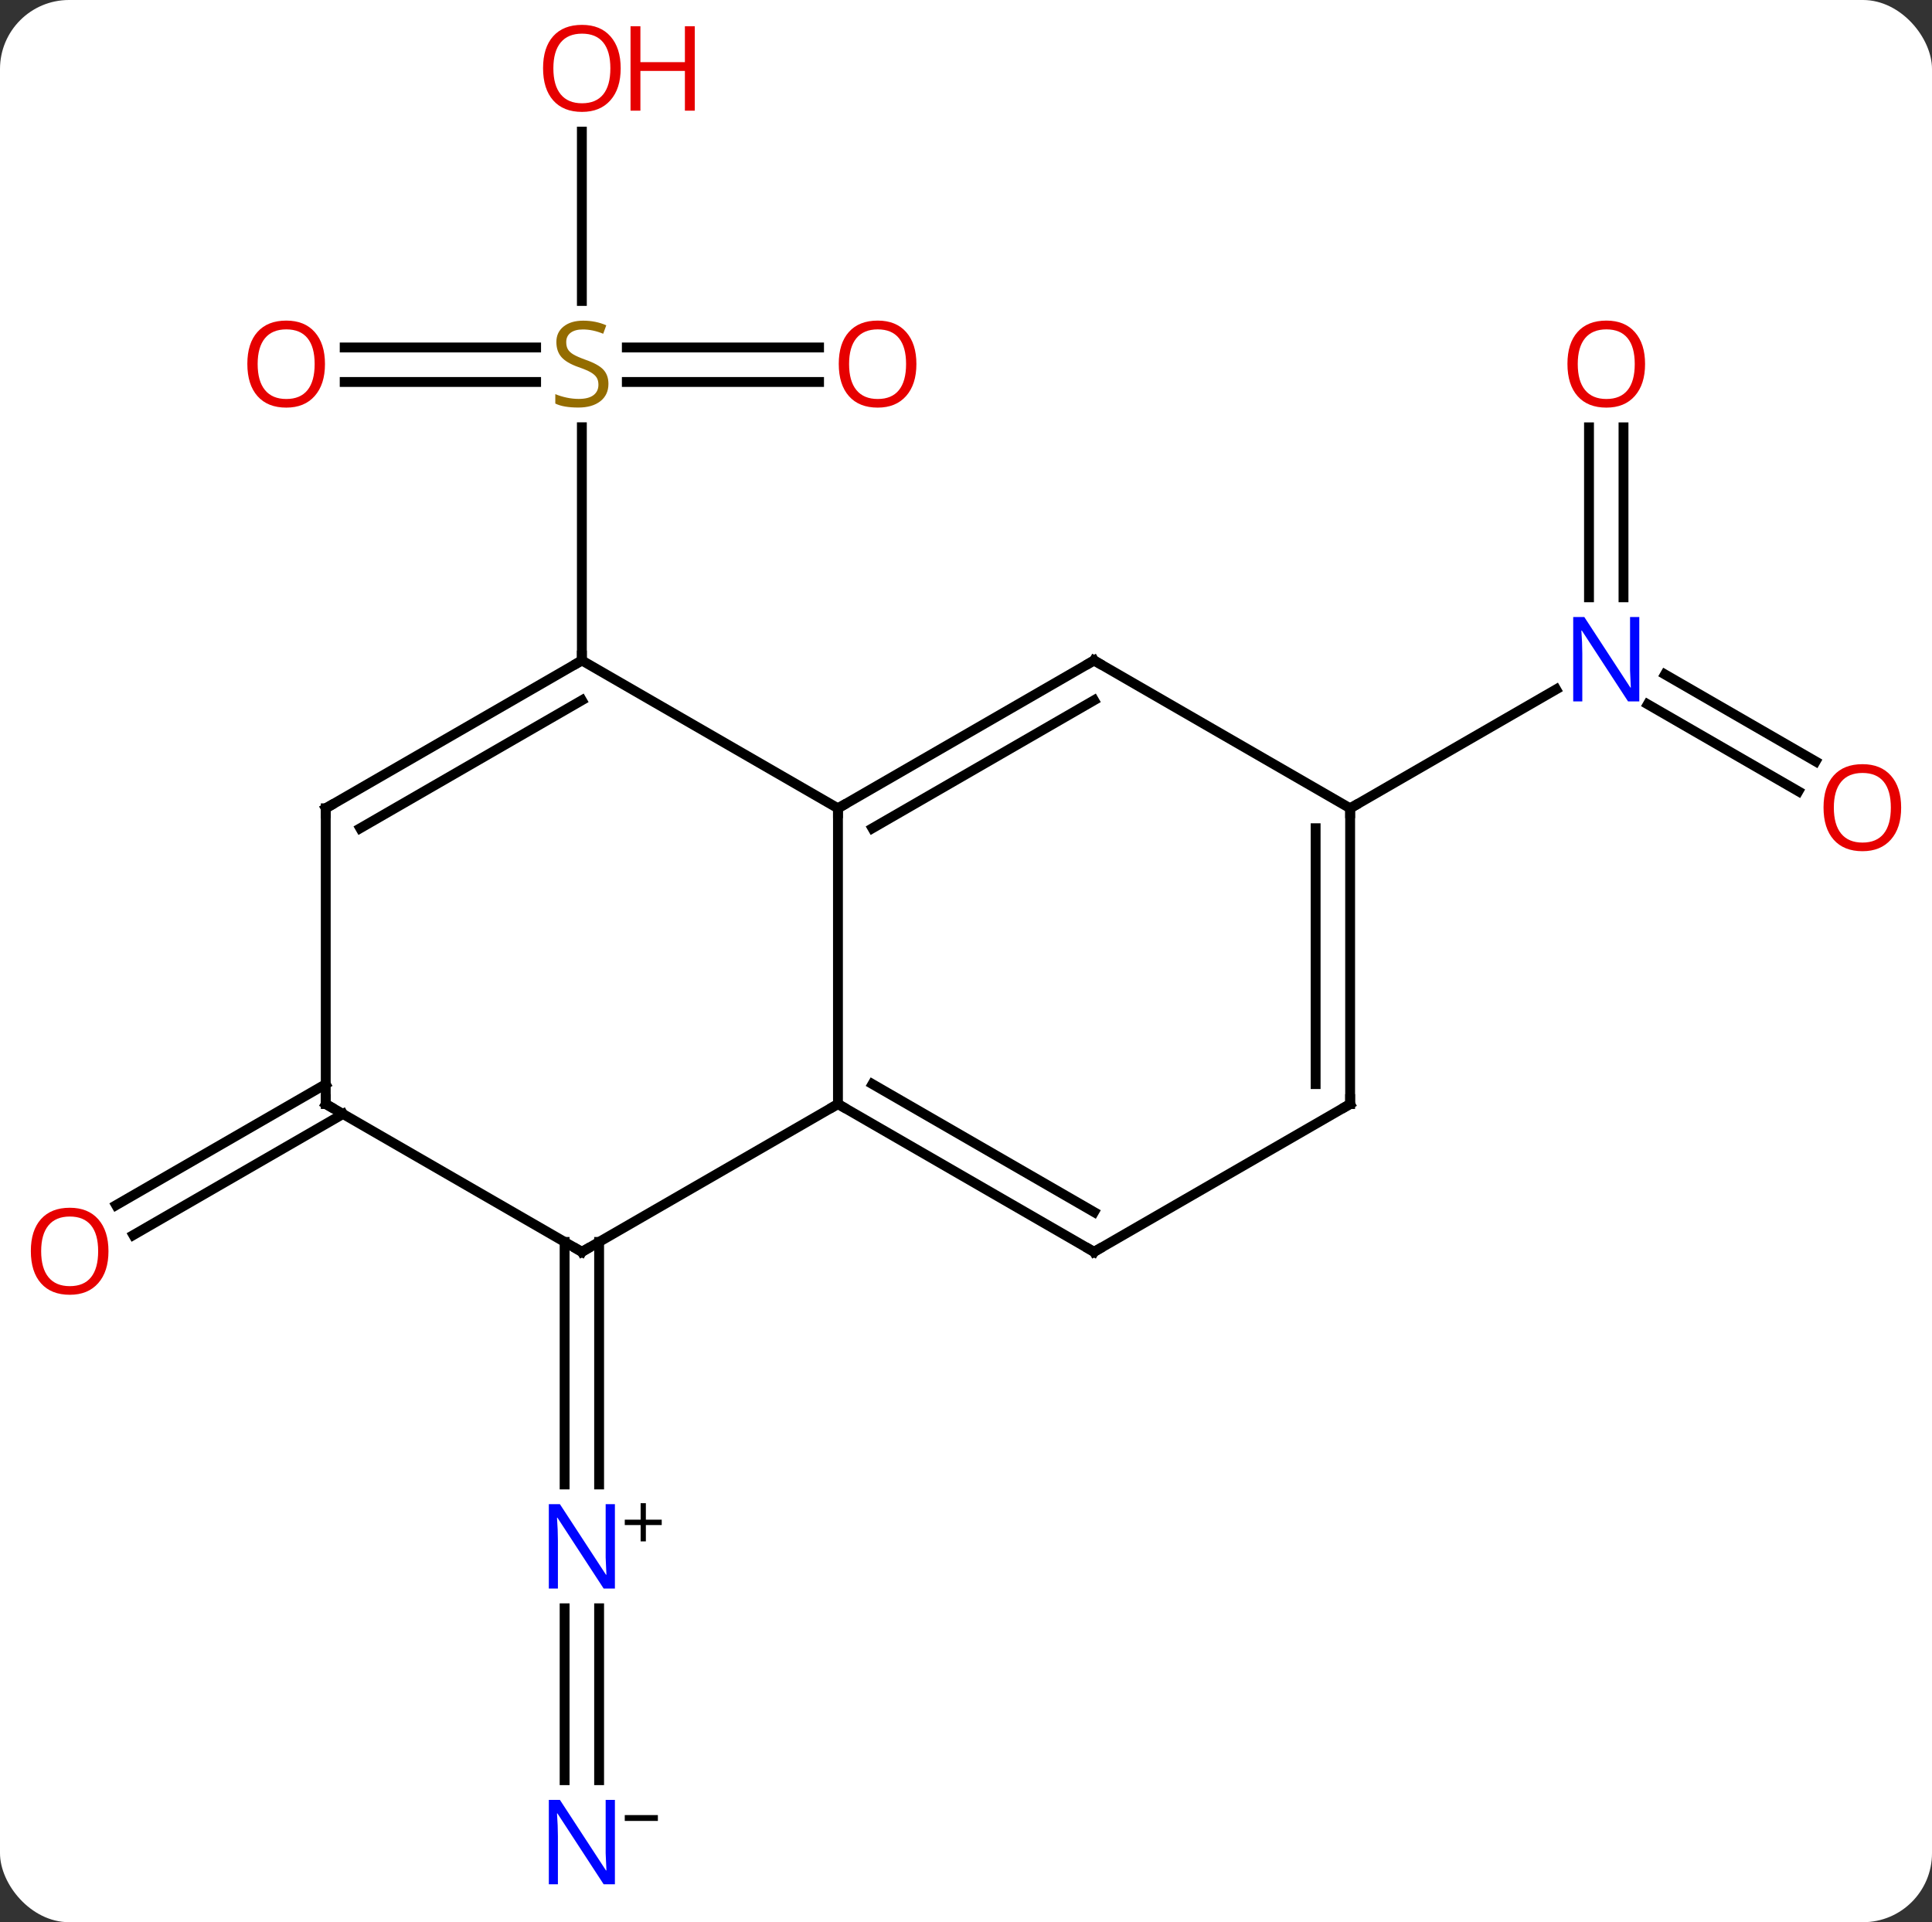 <svg width="196" viewBox="0 0 196 195" style="fill-opacity:1; color-rendering:auto; color-interpolation:auto; text-rendering:auto; stroke:black; stroke-linecap:square; stroke-miterlimit:10; shape-rendering:auto; stroke-opacity:1; fill:black; stroke-dasharray:none; font-weight:normal; stroke-width:1; font-family:'Open Sans'; font-style:normal; stroke-linejoin:miter; font-size:12; stroke-dashoffset:0; image-rendering:auto;" height="195" class="cas-substance-image" xmlns:xlink="http://www.w3.org/1999/xlink" xmlns="http://www.w3.org/2000/svg"><rect x="0" y="0" width="196" height="195" fill="#333333" stroke="none"/><svg class="cas-substance-single-component"><rect y="0" x="0" width="196" stroke="none" ry="7" rx="7" height="195" fill="white" class="cas-substance-group"/><svg y="0" x="0" width="196" viewBox="0 0 196 195" style="fill:black;" height="195" class="cas-substance-single-component-image"><svg><g><g transform="translate(98,97)" style="text-rendering:geometricPrecision; color-rendering:optimizeQuality; color-interpolation:linearRGB; stroke-linecap:butt; image-rendering:optimizeQuality;"><line y2="-61.75" y1="-61.75" x2="-63.032" x1="-43.613" style="fill:none;"/><line y2="-58.25" y1="-58.25" x2="-63.032" x1="-43.613" style="fill:none;"/><line y2="-58.25" y1="-58.25" x2="-14.908" x1="-34.409" style="fill:none;"/><line y2="-61.75" y1="-61.75" x2="-14.908" x1="-34.409" style="fill:none;"/><line y2="-83.648" y1="-66.469" x2="-38.97" x1="-38.97" style="fill:none;"/><line y2="-30" y1="-53.656" x2="-38.97" x1="-38.97" style="fill:none;"/><line y2="83.594" y1="66.156" x2="-40.72" x1="-40.72" style="fill:none;"/><line y2="83.594" y1="66.156" x2="-37.22" x1="-37.22" style="fill:none;"/><line y2="28.99" y1="53.594" x2="-37.22" x1="-37.22" style="fill:none;"/><line y2="28.99" y1="53.594" x2="-40.72" x1="-40.72" style="fill:none;"/><line y2="-53.648" y1="-36.406" x2="66.703" x1="66.703" style="fill:none;"/><line y2="-53.648" y1="-36.406" x2="63.203" x1="63.203" style="fill:none;"/><line y2="-16.726" y1="-25.549" x2="84.444" x1="69.162" style="fill:none;"/><line y2="-19.757" y1="-28.58" x2="86.194" x1="70.912" style="fill:none;"/><line y2="-15" y1="-27.065" x2="38.97" x1="59.869" style="fill:none;"/><line y2="16.01" y1="28.29" x2="-63.203" x1="-84.471" style="fill:none;"/><line y2="12.979" y1="25.258" x2="-64.953" x1="-86.221" style="fill:none;"/><line y2="15" y1="-15" x2="-12.99" x1="-12.99" style="fill:none;"/><line y2="-30" y1="-15" x2="-38.97" x1="-12.99" style="fill:none;"/><line y2="-30" y1="-15" x2="12.99" x1="-12.99" style="fill:none;"/><line y2="-25.959" y1="-12.979" x2="12.99" x1="-9.49" style="fill:none;"/><line y2="30" y1="15" x2="-38.97" x1="-12.99" style="fill:none;"/><line y2="30" y1="15" x2="12.99" x1="-12.99" style="fill:none;"/><line y2="25.959" y1="12.979" x2="12.99" x1="-9.49" style="fill:none;"/><line y2="-15" y1="-30" x2="-64.953" x1="-38.97" style="fill:none;"/><line y2="-12.979" y1="-25.959" x2="-61.453" x1="-38.97" style="fill:none;"/><line y2="-15" y1="-30" x2="38.97" x1="12.99" style="fill:none;"/><line y2="15" y1="30" x2="-64.953" x1="-38.97" style="fill:none;"/><line y2="15" y1="30" x2="38.97" x1="12.99" style="fill:none;"/><line y2="15" y1="-15" x2="-64.953" x1="-64.953" style="fill:none;"/><line y2="15" y1="-15" x2="38.97" x1="38.97" style="fill:none;"/><line y2="12.979" y1="-12.979" x2="35.47" x1="35.47" style="fill:none;"/></g><g transform="translate(98,97)" style="fill:rgb(148,108,0); text-rendering:geometricPrecision; color-rendering:optimizeQuality; image-rendering:optimizeQuality; font-family:'Open Sans'; stroke:rgb(148,108,0); color-interpolation:linearRGB;"><path style="stroke:none;" d="M-36.275 -58.062 Q-36.275 -56.938 -37.095 -56.297 Q-37.915 -55.656 -39.322 -55.656 Q-40.853 -55.656 -41.665 -56.062 L-41.665 -57.016 Q-41.134 -56.797 -40.517 -56.664 Q-39.9 -56.531 -39.29 -56.531 Q-38.29 -56.531 -37.79 -56.914 Q-37.29 -57.297 -37.29 -57.969 Q-37.29 -58.406 -37.47 -58.695 Q-37.65 -58.984 -38.064 -59.227 Q-38.478 -59.469 -39.337 -59.766 Q-40.525 -60.188 -41.04 -60.773 Q-41.556 -61.359 -41.556 -62.312 Q-41.556 -63.297 -40.814 -63.883 Q-40.072 -64.469 -38.837 -64.469 Q-37.572 -64.469 -36.493 -64 L-36.806 -63.141 Q-37.868 -63.578 -38.868 -63.578 Q-39.665 -63.578 -40.111 -63.242 Q-40.556 -62.906 -40.556 -62.297 Q-40.556 -61.859 -40.392 -61.57 Q-40.228 -61.281 -39.837 -61.047 Q-39.447 -60.812 -38.634 -60.516 Q-37.29 -60.047 -36.782 -59.492 Q-36.275 -58.938 -36.275 -58.062 Z"/><path style="fill:rgb(230,0,0); stroke:none;" d="M-65.032 -60.07 Q-65.032 -58.008 -66.072 -56.828 Q-67.111 -55.648 -68.954 -55.648 Q-70.845 -55.648 -71.876 -56.812 Q-72.907 -57.977 -72.907 -60.086 Q-72.907 -62.18 -71.876 -63.328 Q-70.845 -64.477 -68.954 -64.477 Q-67.095 -64.477 -66.064 -63.305 Q-65.032 -62.133 -65.032 -60.07 ZM-71.861 -60.07 Q-71.861 -58.336 -71.118 -57.43 Q-70.376 -56.523 -68.954 -56.523 Q-67.532 -56.523 -66.806 -57.422 Q-66.079 -58.32 -66.079 -60.07 Q-66.079 -61.805 -66.806 -62.695 Q-67.532 -63.586 -68.954 -63.586 Q-70.376 -63.586 -71.118 -62.688 Q-71.861 -61.789 -71.861 -60.07 Z"/><path style="fill:rgb(230,0,0); stroke:none;" d="M-5.032 -60.07 Q-5.032 -58.008 -6.072 -56.828 Q-7.111 -55.648 -8.954 -55.648 Q-10.845 -55.648 -11.876 -56.812 Q-12.908 -57.977 -12.908 -60.086 Q-12.908 -62.18 -11.876 -63.328 Q-10.845 -64.477 -8.954 -64.477 Q-7.095 -64.477 -6.064 -63.305 Q-5.032 -62.133 -5.032 -60.07 ZM-11.861 -60.07 Q-11.861 -58.336 -11.118 -57.43 Q-10.376 -56.523 -8.954 -56.523 Q-7.532 -56.523 -6.806 -57.422 Q-6.079 -58.32 -6.079 -60.07 Q-6.079 -61.805 -6.806 -62.695 Q-7.532 -63.586 -8.954 -63.586 Q-10.376 -63.586 -11.118 -62.688 Q-11.861 -61.789 -11.861 -60.07 Z"/><path style="fill:rgb(230,0,0); stroke:none;" d="M-35.032 -90.07 Q-35.032 -88.008 -36.072 -86.828 Q-37.111 -85.648 -38.954 -85.648 Q-40.845 -85.648 -41.876 -86.812 Q-42.907 -87.977 -42.907 -90.086 Q-42.907 -92.18 -41.876 -93.328 Q-40.845 -94.477 -38.954 -94.477 Q-37.095 -94.477 -36.064 -93.305 Q-35.032 -92.133 -35.032 -90.07 ZM-41.861 -90.07 Q-41.861 -88.336 -41.118 -87.43 Q-40.376 -86.523 -38.954 -86.523 Q-37.532 -86.523 -36.806 -87.422 Q-36.079 -88.32 -36.079 -90.07 Q-36.079 -91.805 -36.806 -92.695 Q-37.532 -93.586 -38.954 -93.586 Q-40.376 -93.586 -41.118 -92.688 Q-41.861 -91.789 -41.861 -90.07 Z"/><path style="fill:rgb(230,0,0); stroke:none;" d="M-27.517 -85.773 L-28.517 -85.773 L-28.517 -89.805 L-33.032 -89.805 L-33.032 -85.773 L-34.032 -85.773 L-34.032 -94.336 L-33.032 -94.336 L-33.032 -90.695 L-28.517 -90.695 L-28.517 -94.336 L-27.517 -94.336 L-27.517 -85.773 Z"/><path style="fill:rgb(0,5,255); stroke:none;" d="M-35.618 64.156 L-36.759 64.156 L-41.447 56.969 L-41.493 56.969 Q-41.4 58.234 -41.4 59.281 L-41.4 64.156 L-42.322 64.156 L-42.322 55.594 L-41.197 55.594 L-36.525 62.75 L-36.478 62.75 Q-36.478 62.594 -36.525 61.734 Q-36.572 60.875 -36.556 60.5 L-36.556 55.594 L-35.618 55.594 L-35.618 64.156 Z"/><path style="fill:black; stroke:none;" d="M-32.478 57.166 L-30.868 57.166 L-30.868 57.712 L-32.478 57.712 L-32.478 59.369 L-33.009 59.369 L-33.009 57.712 L-34.618 57.712 L-34.618 57.166 L-33.009 57.166 L-33.009 55.494 L-32.478 55.494 L-32.478 57.166 Z"/><path style="fill:rgb(0,5,255); stroke:none;" d="M-35.618 94.156 L-36.759 94.156 L-41.447 86.969 L-41.493 86.969 Q-41.4 88.234 -41.4 89.281 L-41.4 94.156 L-42.322 94.156 L-42.322 85.594 L-41.197 85.594 L-36.525 92.75 L-36.478 92.75 Q-36.478 92.594 -36.525 91.734 Q-36.572 90.875 -36.556 90.5 L-36.556 85.594 L-35.618 85.594 L-35.618 94.156 Z"/><path style="fill:black; stroke:none;" d="M-34.618 87.728 L-34.618 87.134 L-31.259 87.134 L-31.259 87.728 L-34.618 87.728 Z"/><path style="fill:rgb(0,5,255); stroke:none;" d="M68.305 -25.844 L67.164 -25.844 L62.476 -33.031 L62.43 -33.031 Q62.523 -31.766 62.523 -30.719 L62.523 -25.844 L61.601 -25.844 L61.601 -34.406 L62.726 -34.406 L67.398 -27.25 L67.445 -27.25 Q67.445 -27.406 67.398 -28.266 Q67.351 -29.125 67.367 -29.5 L67.367 -34.406 L68.305 -34.406 L68.305 -25.844 Z"/><path style="fill:rgb(230,0,0); stroke:none;" d="M68.891 -60.07 Q68.891 -58.008 67.851 -56.828 Q66.812 -55.648 64.969 -55.648 Q63.078 -55.648 62.047 -56.812 Q61.016 -57.977 61.016 -60.086 Q61.016 -62.18 62.047 -63.328 Q63.078 -64.477 64.969 -64.477 Q66.828 -64.477 67.859 -63.305 Q68.891 -62.133 68.891 -60.07 ZM62.062 -60.07 Q62.062 -58.336 62.805 -57.43 Q63.547 -56.523 64.969 -56.523 Q66.391 -56.523 67.117 -57.422 Q67.844 -58.32 67.844 -60.07 Q67.844 -61.805 67.117 -62.695 Q66.391 -63.586 64.969 -63.586 Q63.547 -63.586 62.805 -62.688 Q62.062 -61.789 62.062 -60.07 Z"/><path style="fill:rgb(230,0,0); stroke:none;" d="M94.871 -15.07 Q94.871 -13.008 93.831 -11.828 Q92.792 -10.648 90.949 -10.648 Q89.058 -10.648 88.027 -11.812 Q86.996 -12.977 86.996 -15.086 Q86.996 -17.18 88.027 -18.328 Q89.058 -19.477 90.949 -19.477 Q92.808 -19.477 93.839 -18.305 Q94.871 -17.133 94.871 -15.07 ZM88.042 -15.07 Q88.042 -13.336 88.785 -12.43 Q89.527 -11.523 90.949 -11.523 Q92.371 -11.523 93.097 -12.422 Q93.824 -13.32 93.824 -15.07 Q93.824 -16.805 93.097 -17.695 Q92.371 -18.586 90.949 -18.586 Q89.527 -18.586 88.785 -17.688 Q88.042 -16.789 88.042 -15.07 Z"/><path style="fill:rgb(230,0,0); stroke:none;" d="M-86.996 29.93 Q-86.996 31.992 -88.035 33.172 Q-89.074 34.352 -90.917 34.352 Q-92.808 34.352 -93.839 33.188 Q-94.871 32.023 -94.871 29.914 Q-94.871 27.82 -93.839 26.672 Q-92.808 25.523 -90.917 25.523 Q-89.058 25.523 -88.027 26.695 Q-86.996 27.867 -86.996 29.93 ZM-93.824 29.93 Q-93.824 31.664 -93.081 32.57 Q-92.339 33.477 -90.917 33.477 Q-89.496 33.477 -88.769 32.578 Q-88.042 31.68 -88.042 29.93 Q-88.042 28.195 -88.769 27.305 Q-89.496 26.414 -90.917 26.414 Q-92.339 26.414 -93.081 27.312 Q-93.824 28.211 -93.824 29.93 Z"/></g><g transform="translate(98,97)" style="stroke-linecap:butt; text-rendering:geometricPrecision; color-rendering:optimizeQuality; image-rendering:optimizeQuality; font-family:'Open Sans'; color-interpolation:linearRGB; stroke-miterlimit:5;"><path style="fill:none;" d="M-12.557 -15.25 L-12.99 -15 L-12.99 -14.5"/><path style="fill:none;" d="M-12.557 15.25 L-12.99 15 L-13.423 15.25"/><path style="fill:none;" d="M-39.403 -29.75 L-38.97 -30 L-38.97 -30.5"/><path style="fill:none;" d="M12.557 -29.75 L12.99 -30 L13.423 -29.75"/><path style="fill:none;" d="M-38.537 29.75 L-38.97 30 L-39.403 29.75"/><path style="fill:none;" d="M12.557 29.75 L12.99 30 L13.423 29.75"/><path style="fill:none;" d="M-64.52 -15.25 L-64.953 -15 L-64.953 -14.5"/><path style="fill:none;" d="M38.97 -14.5 L38.97 -15 L39.403 -15.25"/><path style="fill:none;" d="M-64.52 15.25 L-64.953 15 L-64.953 14.5"/><path style="fill:none;" d="M38.537 15.25 L38.97 15 L38.97 14.5"/></g></g></svg></svg></svg></svg>
